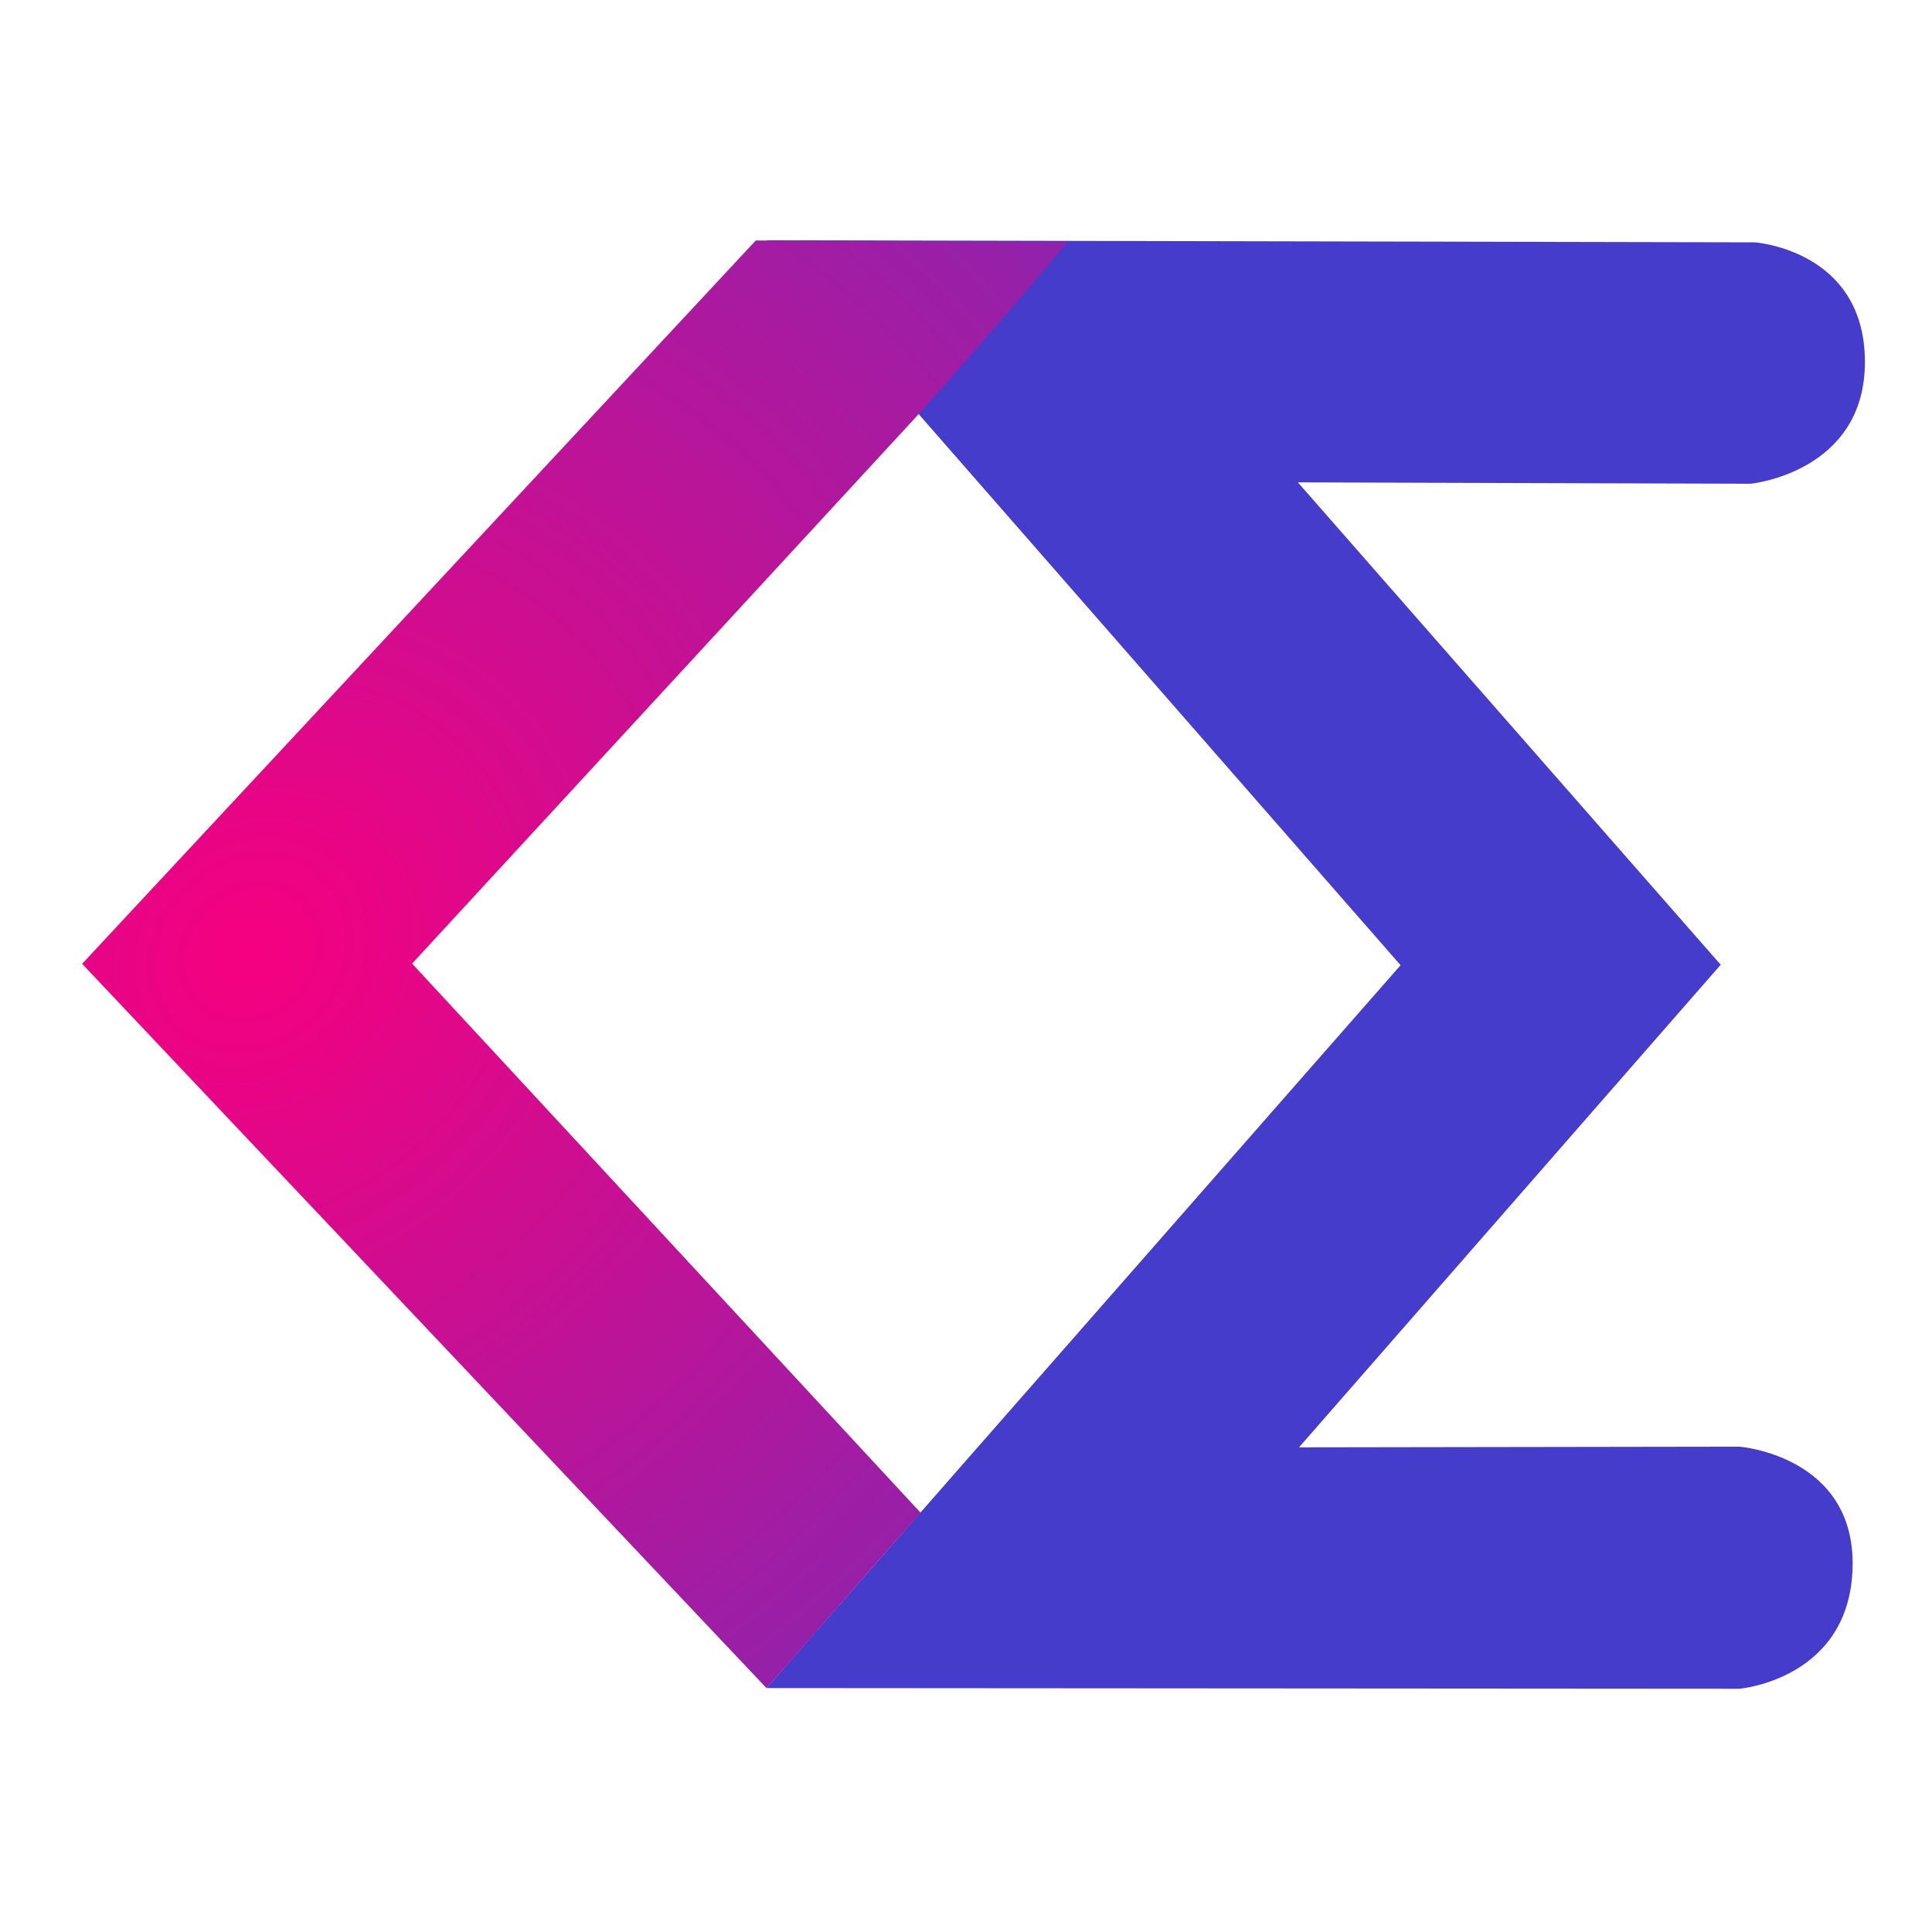 <?xml version="1.0" encoding="UTF-8" standalone="no"?>
<!-- Created with Inkscape (http://www.inkscape.org/) -->

<svg
   xmlns:dc="http://purl.org/dc/elements/1.1/"
   xmlns:cc="http://creativecommons.org/ns#"
   xmlns:rdf="http://www.w3.org/1999/02/22-rdf-syntax-ns#"
   xmlns:svg="http://www.w3.org/2000/svg"
   xmlns="http://www.w3.org/2000/svg"
   xmlns:xlink="http://www.w3.org/1999/xlink"
   xmlns:sodipodi="http://sodipodi.sourceforge.net/DTD/sodipodi-0.dtd"
   xmlns:inkscape="http://www.inkscape.org/namespaces/inkscape"
   width="32"
   height="32"
   viewBox="0 0 8.467 8.467"
   version="1.1"
   id="svg8"
   inkscape:version="0.92.4 (5da689c313, 2019-01-14)"
   sodipodi:docname="ce.svg">
  <defs
     id="defs2">
    <radialGradient
       inkscape:collect="always"
       xlink:href="#linearGradient4574"
       id="radialGradient4576"
       cx="17.733"
       cy="4.282"
       fx="17.733"
       fy="4.282"
       r="1.893"
       gradientTransform="matrix(2.579,2.763,-3.203,2.99,-30.918,230.907)"
       gradientUnits="userSpaceOnUse" />
    <linearGradient
       inkscape:collect="always"
       id="linearGradient4574">
      <stop
         style="stop-color:#f6007f;stop-opacity:1;"
         offset="0"
         id="stop4570" />
      <stop
         style="stop-color:#453ccb;stop-opacity:1"
         offset="1"
         id="stop4572" />
    </linearGradient>
  </defs>
  <sodipodi:namedview
     id="base"
     pagecolor="#ffffff"
     bordercolor="#666666"
     borderopacity="1.0"
     inkscape:pageopacity="0.0"
     inkscape:pageshadow="2"
     inkscape:zoom="16"
     inkscape:cx="25.966785"
     inkscape:cy="7.8896324"
     inkscape:document-units="mm"
     inkscape:current-layer="layer1"
     showgrid="true"
     units="px"
     inkscape:snap-grids="false"
     inkscape:window-width="1920"
     inkscape:window-height="1017"
     inkscape:window-x="1912"
     inkscape:window-y="359"
     inkscape:window-maximized="1">
    <inkscape:grid
       type="xygrid"
       id="grid3717" />
  </sodipodi:namedview>
  <g
     inkscape:label="Layer 1"
     inkscape:groupmode="layer"
     id="layer1"
     transform="translate(0,-288.533)"
     style="display:inline">
    <path
       style="display:inline;fill:#453ccb;fill-opacity:1;stroke:none;stroke-width:0.026;stroke-linecap:butt;stroke-linejoin:miter;stroke-miterlimit:4;stroke-dasharray:none;stroke-opacity:1"
       d="m 3.36,289.586 2.778,3.177 -2.779,3.168 4.264,0.003 c 0,0 0.484,-0.041 0.496,-0.532 0.012,-0.49 -0.496,-0.529 -0.496,-0.529 l -1.93,0.003 1.848,-2.115 -1.853,-2.114 1.985,0.006 c 0,0 0.503,-0.05 0.5,-0.538 -0.003,-0.488 -0.484,-0.52 -0.484,-0.52 z"
       id="path4568"
       inkscape:connector-curvature="0" />
    <path
       style="display:inline;fill:url(#radialGradient4576);fill-opacity:1;stroke:none;stroke-width:0.026;stroke-linecap:butt;stroke-linejoin:miter;stroke-miterlimit:4;stroke-dasharray:none;stroke-opacity:1"
       d="m 3.313,289.586 -2.953,3.171 2.999,3.174 c 0.271,-0.304 0.406,-0.466 0.676,-0.768 l -2.229,-2.407 2.232,-2.421 c 0,0 0.304,-0.339 0.642,-0.743 -0.241,10e-4 -1.169,-0.005 -1.367,-0.005 z"
       id="path4564"
       inkscape:connector-curvature="0"
       sodipodi:nodetypes="ccccccccc" />
  </g>
</svg>
